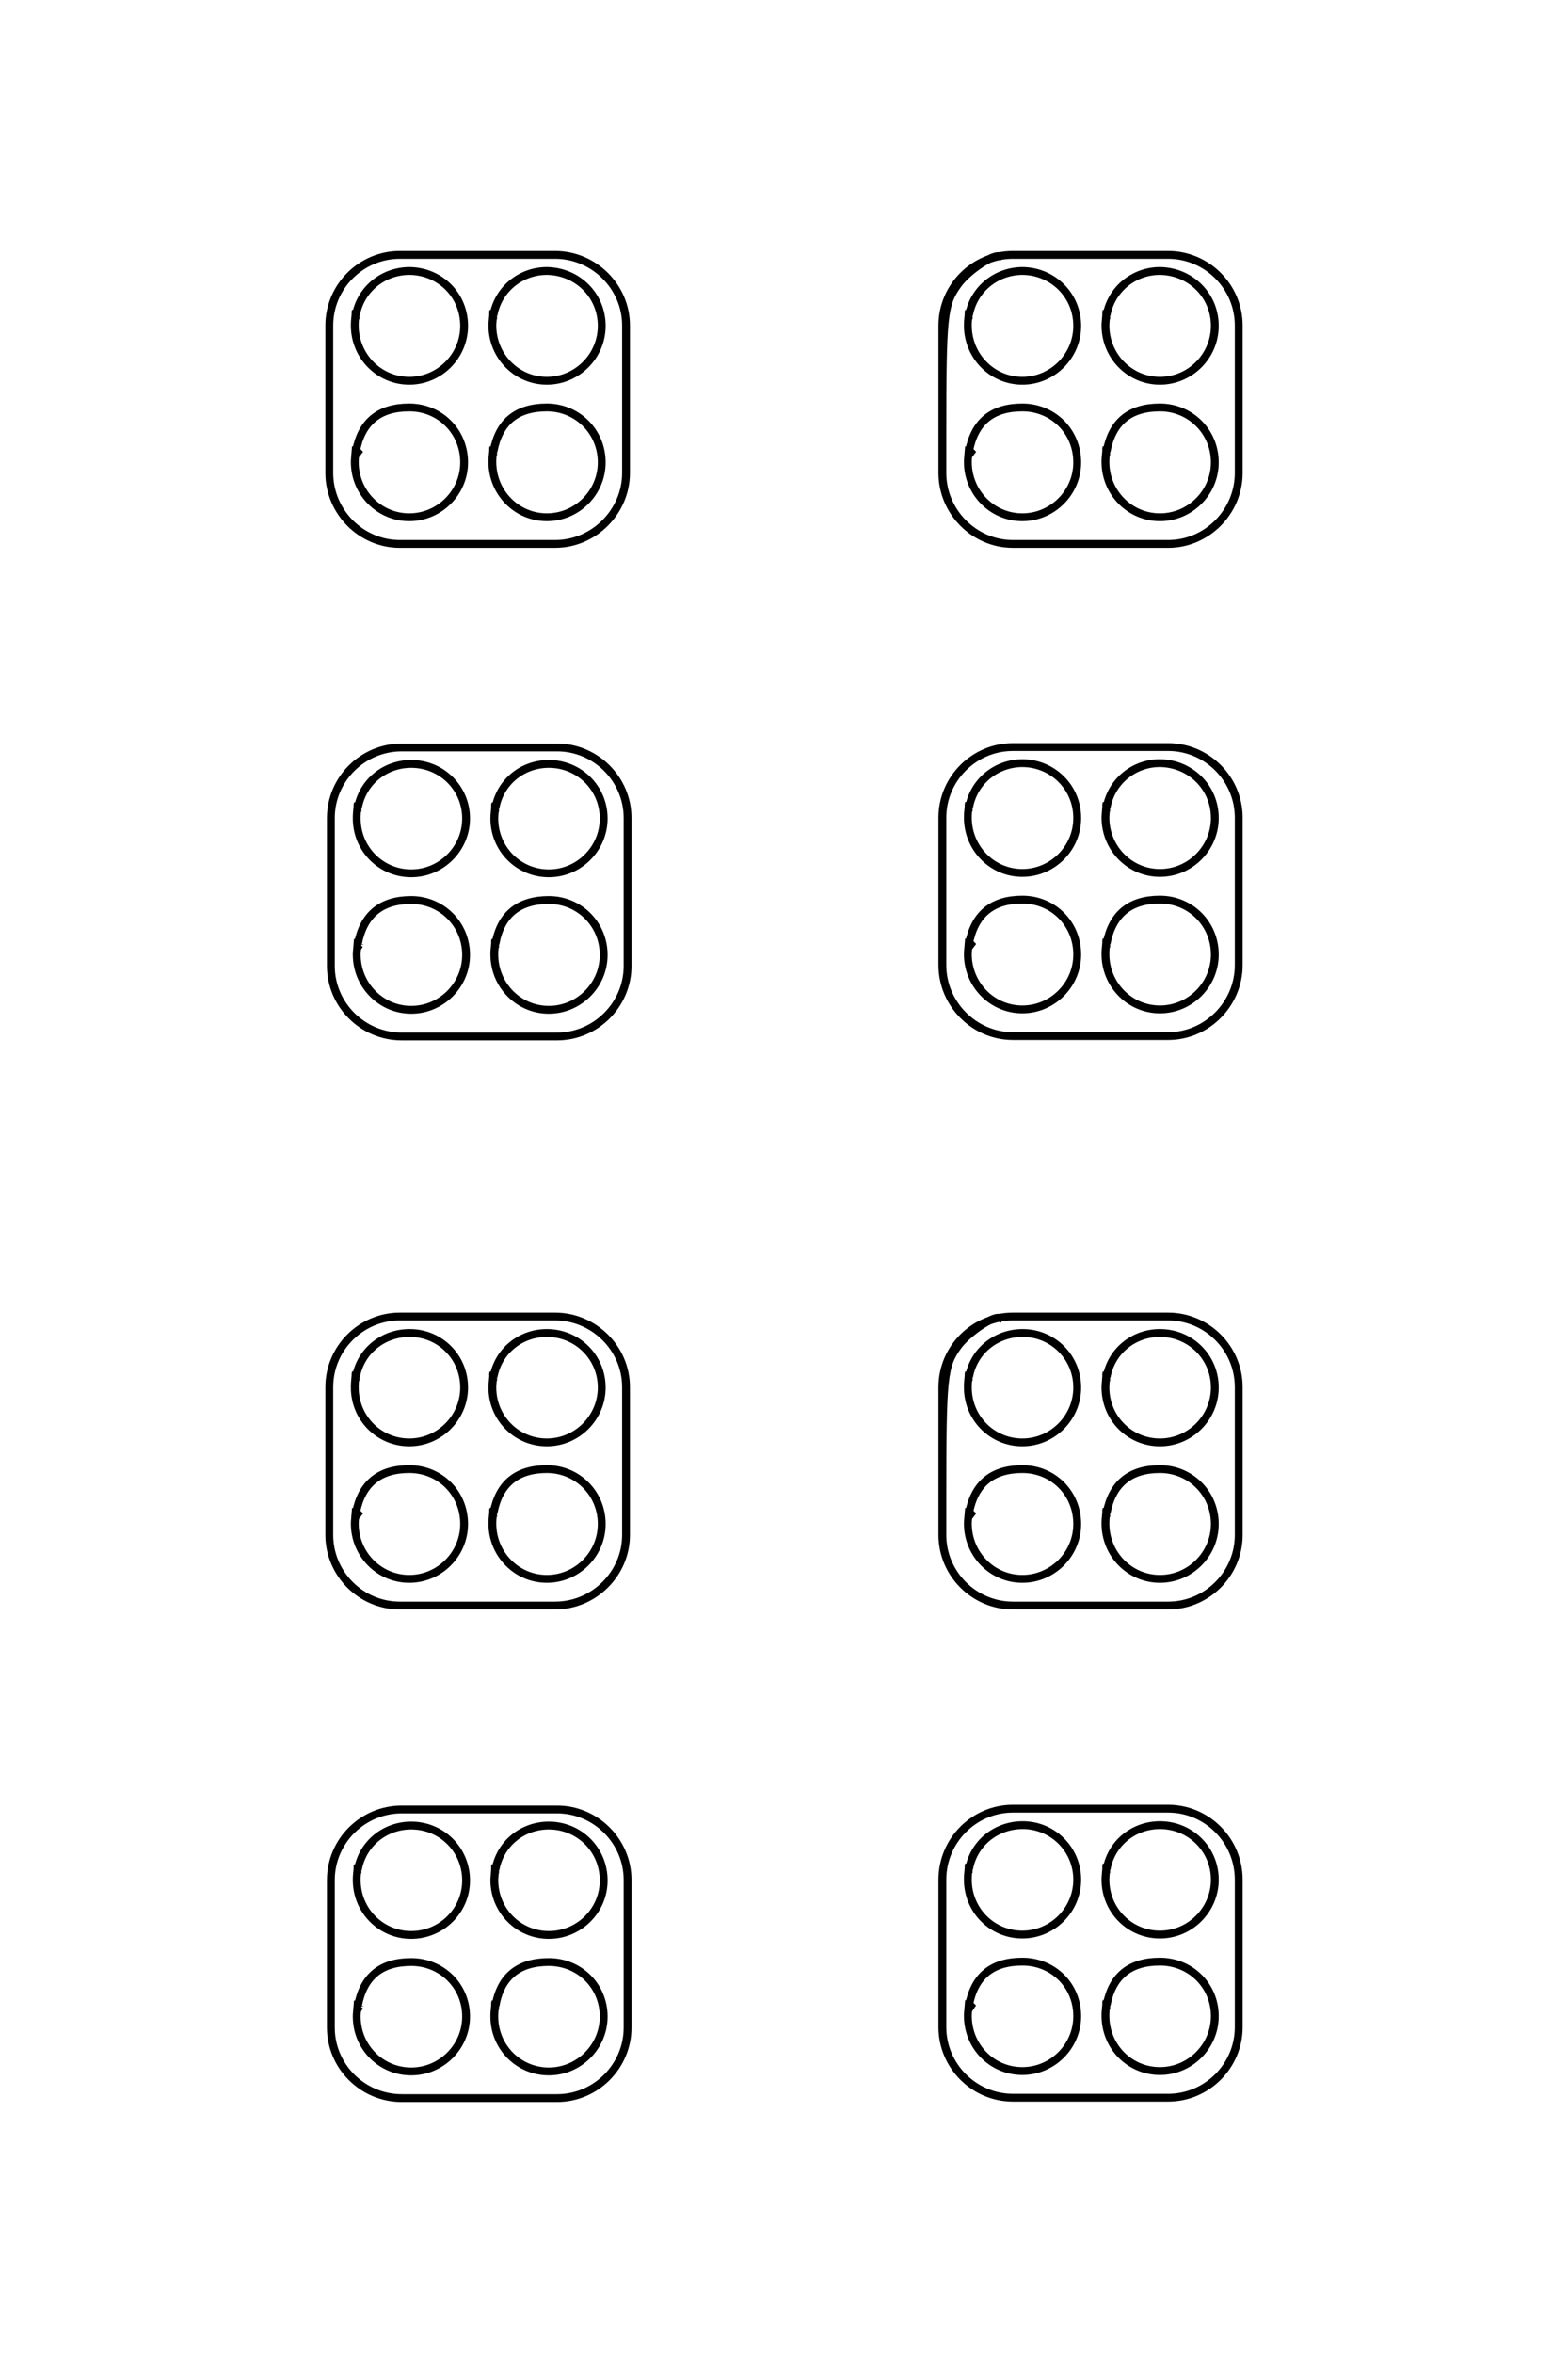<?xml version="1.0" encoding="UTF-8"?>
<!DOCTYPE svg PUBLIC "-//W3C//DTD SVG 1.1//EN" "http://www.w3.org/Graphics/SVG/1.1/DTD/svg11.dtd">
<!-- Creator: CorelDRAW X8 -->
<svg xmlns="http://www.w3.org/2000/svg" xml:space="preserve" width="40mm" height="60mm" version="1.1" style="shape-rendering:geometricPrecision; text-rendering:geometricPrecision; image-rendering:optimizeQuality; fill-rule:evenodd; clip-rule:evenodd"
viewBox="0 0 4000 6000"
 xmlns:xlink="http://www.w3.org/1999/xlink">
 <defs>
  <style type="text/css">
   <![CDATA[
    .str0 {stroke:black;stroke-width:20}
    .fil0 {fill:none}
   ]]>
  </style>
 </defs>
 <g id="图层_x0020_1">
  <path class="fil0 str0" d="M2584 1905l396 0c99,0 180,81 180,180l0 376c0,99 -81,181 -180,181l-396 0c-99,0 -180,-82 -180,-181l0 -376c0,-99 81,-180 180,-180zm238 153l1 -12m-3 38c0,-3 0,-3 2,-26m-2 27l0 -1m3 -25c12,-66 69,-113 136,-113 78,1 140,62 140,140 0,77 -63,140 -140,140 -77,0 -139,-63 -139,-141m2 -16l0 -10 3 0 -2 0m0 347c14,-74 59,-112 136,-112 78,0 140,62 140,140 0,77 -63,140 -140,140 -77,0 -139,-63 -139,-141 0,-7 0,-10 3,-39m-1 22l0 -10 3 0 -2 0m-351 -347c12,-66 69,-113 137,-113 77,1 139,62 139,140 0,77 -63,140 -140,140 -77,0 -139,-63 -139,-141 0,-7 0,-11 3,-39m-1 23l0 -10 3 0 -2 0m-1 347l1 -12m-3 38c0,-3 0,-3 2,-26m-2 27l0 -1m7 -25c-1,0 -2,0 -4,-1 14,-74 59,-112 136,-112 79,0 140,62 140,140 0,77 -63,140 -140,140 -77,0 -139,-63 -139,-141m2 -17l6 -8 0 0 0 0 -1 -1m-1451 -501l396 0c99,0 180,81 180,180l0 377c0,99 -81,180 -180,180l-396 0c-100,0 -181,-81 -181,-180l0 -377c0,-99 81,-180 181,-180zm238 153l1 -12m-3 38c0,-3 0,-3 2,-26m-2 28l0 -2m3 -25c12,-66 69,-112 136,-112 78,0 140,62 140,139 0,77 -63,140 -140,140 -77,0 -139,-62 -139,-140m2 -17l0 -10 3 0 -2 0m0 347c13,-74 59,-112 136,-112 78,0 140,62 140,140 0,77 -63,140 -140,140 -77,0 -139,-63 -139,-141 0,-7 0,-10 3,-39m-1 22l0 -10 3 0 -2 0m-351 -347c12,-66 69,-112 136,-112 78,0 140,62 140,139 0,77 -63,140 -140,140 -77,0 -139,-62 -139,-140 0,-8 0,-12 3,-40m-1 23l0 -10 3 0 -2 0m-1 347l1 -12m-3 38c0,-3 0,-3 2,-26m-2 27l0 -1m7 -25c-1,0 -2,0 -4,-1 14,-74 59,-112 136,-112 78,0 140,62 140,140 0,77 -63,140 -140,140 -77,0 -139,-63 -139,-141m2 -17l5 -8 1 0 -1 0 0 -1m1641 -1751c-4,-3 -7,-4 -11,-4 -22,0 -80,40 -103,72 -37,51 -40,78 -40,382m-1384 -457l396 0c99,0 181,81 181,180l0 376c0,99 -82,181 -181,181l-396 0c-99,0 -180,-82 -180,-181l0 -376c0,-99 81,-180 180,-180zm238 153l1 -12m-3 38c0,-3 0,-3 2,-26m-2 27l0 -1m3 -26c12,-65 69,-112 136,-112 78,1 140,62 140,140 0,77 -63,140 -140,140 -77,0 -139,-63 -139,-141m2 -16l0 -11 3 0 -2 0m0 348c14,-75 59,-112 136,-112 78,0 140,62 140,140 0,77 -63,140 -140,140 -77,0 -139,-63 -139,-141 0,-7 0,-10 3,-39m-1 22l0 -10 3 0 -2 0m-351 -348c12,-65 69,-112 137,-112 78,1 139,62 139,140 0,77 -63,140 -140,140 -77,0 -139,-63 -139,-141 0,-7 0,-11 3,-39m-1 23l0 -11 3 0 -2 0m-1 347l1 -11m-3 38c0,-3 0,-3 2,-27m-2 28l0 -1m7 -25c-1,0 -1,0 -4,-1 14,-75 59,-112 136,-112 79,0 140,62 140,140 0,77 -63,140 -140,140 -77,0 -139,-63 -139,-141m2 -17l6 -8 0 0 0 0 -1 -1m1672 -502l396 0c99,0 180,81 180,180l0 376c0,99 -81,181 -180,181l-396 0c-99,0 -180,-82 -180,-181l0 -376c0,-99 81,-180 180,-180zm238 153l1 -12m-3 38c0,-3 0,-3 2,-26m-2 27l0 -1m3 -26c12,-65 69,-112 136,-112 78,1 140,62 140,140 0,77 -63,140 -140,140 -77,0 -139,-63 -139,-141m2 -16l0 -11 3 0 -2 0m0 348c14,-75 59,-112 136,-112 78,0 140,62 140,140 0,77 -63,140 -140,140 -77,0 -139,-63 -139,-141 0,-7 0,-10 3,-39m-1 22l0 -10 3 0 -2 0m-351 -348c12,-65 69,-112 137,-112 77,1 139,62 139,140 0,77 -63,140 -140,140 -77,0 -139,-63 -139,-141 0,-7 0,-11 3,-39m-1 23l0 -11 3 0 -2 0m-1 347l1 -11m-3 38c0,-3 0,-3 2,-27m-2 28l0 -1m7 -25c-1,0 -2,0 -4,-1 14,-75 59,-112 136,-112 79,0 140,62 140,140 0,77 -63,140 -140,140 -77,0 -139,-63 -139,-141m2 -17l6 -8 0 0 0 0 -1 -1m108 3460l396 0c99,0 180,81 180,181l0 376c0,99 -81,180 -180,180l-396 0c-99,0 -180,-81 -180,-180l0 -376c0,-100 81,-181 180,-181zm238 153l1 -12m-3 38c0,-3 0,-3 2,-26m-2 28l0 -2m3 -25c12,-66 69,-112 136,-112 78,0 140,62 140,139 0,77 -63,140 -140,140 -77,0 -139,-62 -139,-140m2 -17l0 -10 3 0 -2 0m0 347c14,-74 59,-111 136,-111 78,0 140,61 140,139 0,77 -63,140 -140,140 -77,0 -139,-62 -139,-141 0,-6 0,-10 3,-39m-1 23l0 -11 3 0 -2 0m-351 -347c12,-66 69,-112 137,-112 77,0 139,62 139,139 0,77 -63,140 -140,140 -77,0 -139,-62 -139,-140 0,-8 0,-11 3,-40m-1 23l0 -10 3 0 -2 0m-1 347l1 -12m-3 38c0,-3 0,-3 2,-26m-2 27l0 -1m7 -25c-1,0 -2,0 -4,-1 14,-74 59,-111 136,-111 79,0 140,61 140,139 0,77 -63,140 -140,140 -77,0 -139,-62 -139,-141m2 -16l6 -9 0 0 0 0 -1 -1m-1451 -500l396 0c99,0 180,81 180,180l0 376c0,99 -81,180 -180,180l-396 0c-100,0 -181,-81 -181,-180l0 -376c0,-99 81,-180 181,-180zm238 152l1 -11m-3 37c0,-2 0,-2 2,-26m-2 28l0 -2m3 -25c12,-66 69,-112 136,-112 78,0 140,62 140,140 0,77 -63,139 -140,139 -77,0 -139,-62 -139,-140m2 -17l0 -10 3 0 -2 0m0 348c13,-75 59,-112 136,-112 78,0 140,61 140,139 0,77 -63,140 -140,140 -77,0 -139,-62 -139,-140 0,-7 0,-11 3,-40m-1 23l0 -10 3 0 -2 0m-351 -348c12,-66 69,-112 136,-112 78,0 140,62 140,140 0,77 -63,139 -140,139 -77,0 -139,-62 -139,-140 0,-7 0,-11 3,-39m-1 22l0 -10 3 0 -2 0m-1 347l1 -12m-3 38c0,-3 0,-3 2,-26m-2 28l0 -2m7 -25c-1,0 -2,0 -4,0 14,-75 59,-112 136,-112 78,0 140,61 140,139 0,77 -63,140 -140,140 -77,0 -139,-62 -139,-140m2 -17l5 -9 1 0 -1 0 0 -1m1641 -1751c-4,-2 -7,-4 -11,-4 -22,0 -80,41 -103,72 -37,51 -40,78 -40,382m-1384 -457l396 0c99,0 181,81 181,180l0 377c0,99 -82,180 -181,180l-396 0c-99,0 -180,-81 -180,-180l0 -377c0,-99 81,-180 180,-180zm238 153l1 -12m-3 38c0,-3 0,-3 2,-26m-2 28l0 -2m3 -25c12,-66 69,-112 136,-112 78,0 140,62 140,139 0,77 -63,140 -140,140 -77,0 -139,-62 -139,-140m2 -17l0 -10 3 0 -2 0m0 347c14,-74 59,-112 136,-112 78,0 140,62 140,140 0,77 -63,140 -140,140 -77,0 -139,-63 -139,-141 0,-7 0,-10 3,-39m-1 22l0 -10 3 0 -2 0m-351 -347c12,-66 69,-112 137,-112 78,0 139,62 139,139 0,77 -63,140 -140,140 -77,0 -139,-62 -139,-140 0,-8 0,-12 3,-40m-1 23l0 -10 3 0 -2 0m-1 347l1 -12m-3 38c0,-3 0,-3 2,-26m-2 27l0 -1m7 -25c-1,0 -1,0 -4,-1 14,-74 59,-112 136,-112 79,0 140,62 140,140 0,77 -63,140 -140,140 -77,0 -139,-63 -139,-141m2 -17l6 -8 0 0 0 0 -1 -1m1672 -502l396 0c99,0 180,81 180,180l0 377c0,99 -81,180 -180,180l-396 0c-99,0 -180,-81 -180,-180l0 -377c0,-99 81,-180 180,-180zm238 153l1 -12m-3 38c0,-3 0,-3 2,-26m-2 28l0 -2m3 -25c12,-66 69,-112 136,-112 78,0 140,62 140,139 0,77 -63,140 -140,140 -77,0 -139,-62 -139,-140m2 -17l0 -10 3 0 -2 0m0 347c14,-74 59,-112 136,-112 78,0 140,62 140,140 0,77 -63,140 -140,140 -77,0 -139,-63 -139,-141 0,-7 0,-10 3,-39m-1 22l0 -10 3 0 -2 0m-351 -347c12,-66 69,-112 137,-112 77,0 139,62 139,139 0,77 -63,140 -140,140 -77,0 -139,-62 -139,-140 0,-8 0,-12 3,-40m-1 23l0 -10 3 0 -2 0m-1 347l1 -12m-3 38c0,-3 0,-3 2,-26m-2 27l0 -1m7 -25c-1,0 -2,0 -4,-1 14,-74 59,-112 136,-112 79,0 140,62 140,140 0,77 -63,140 -140,140 -77,0 -139,-63 -139,-141m2 -17l6 -8 0 0 0 0 -1 -1"/>
 </g>
</svg>
